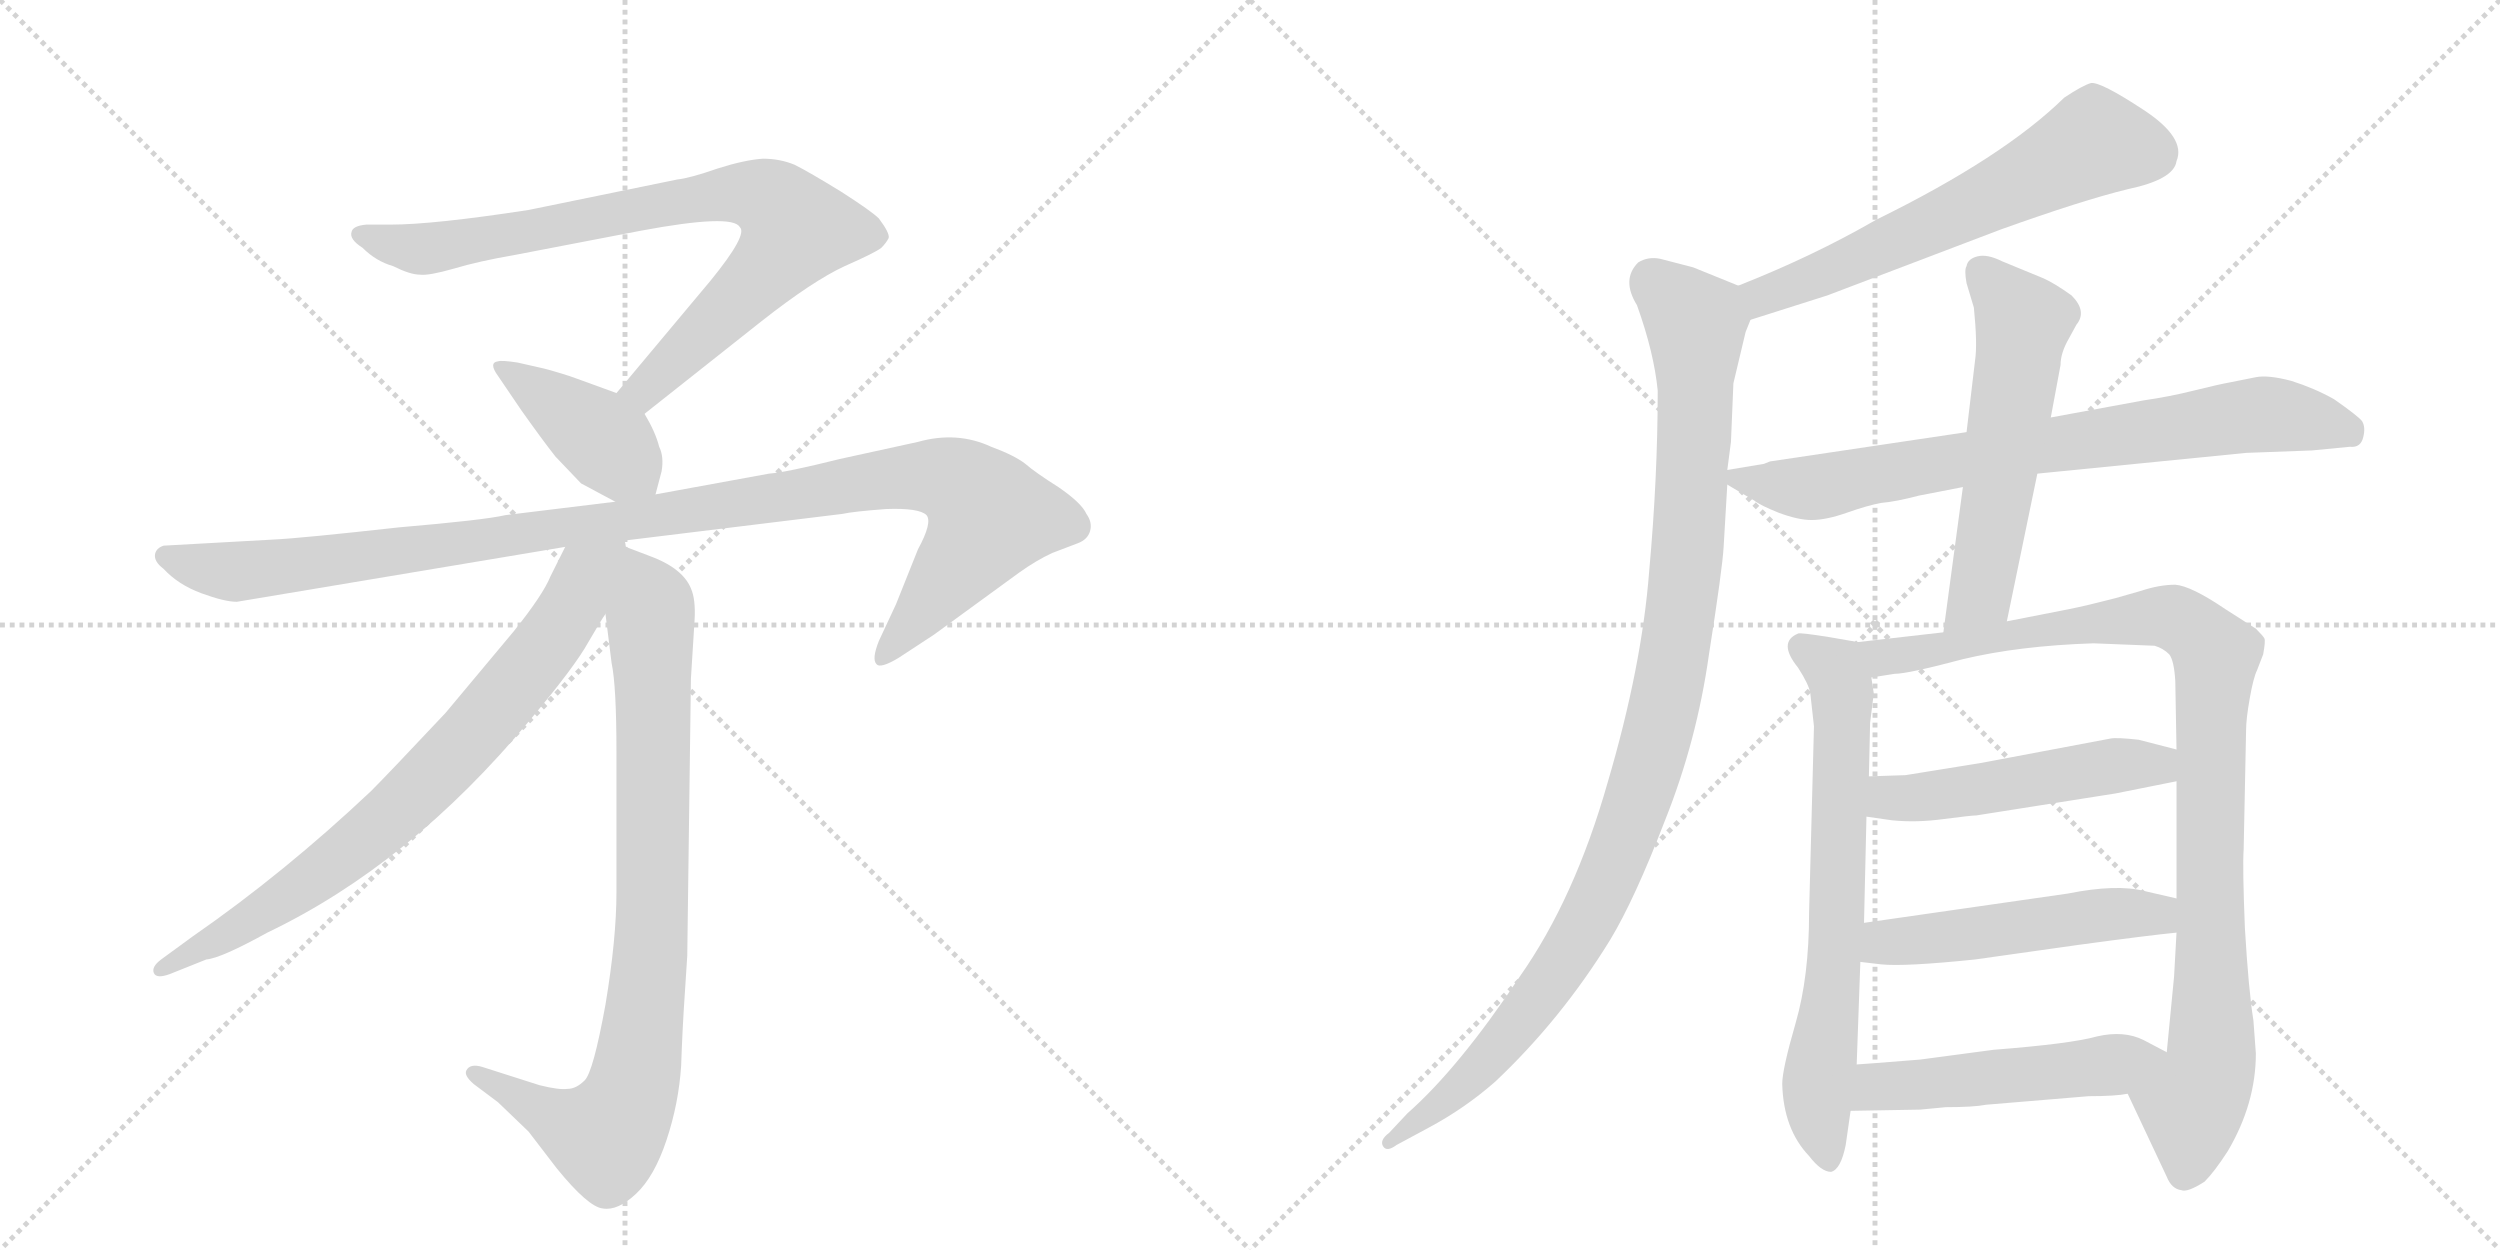 <svg version="1.1" viewBox="0 0 2048 1024" xmlns="http://www.w3.org/2000/svg">
  <g stroke="lightgray" stroke-dasharray="1,1" stroke-width="1" transform="scale(4, 4)">
    <line x1="0" y1="0" x2="256" y2="256"></line>
    <line x1="256" y1="0" x2="0" y2="256"></line>
    <line x1="128" y1="0" x2="128" y2="256"></line>
    <line x1="0" y1="128" x2="256" y2="128"></line>
    <line x1="256" y1="0" x2="512" y2="256"></line>
    <line x1="512" y1="0" x2="256" y2="256"></line>
    <line x1="384" y1="0" x2="384" y2="256"></line>
    <line x1="256" y1="128" x2="512" y2="128"></line>
  </g>
<g transform="scale(1, -1) translate(0, -850)">
   <style type="text/css">
    @keyframes keyframes0 {
      from {
       stroke: black;
       stroke-dashoffset: 822;
       stroke-width: 128;
       }
       73% {
       animation-timing-function: step-end;
       stroke: black;
       stroke-dashoffset: 0;
       stroke-width: 128;
       }
       to {
       stroke: black;
       stroke-width: 1024;
       }
       }
       #make-me-a-hanzi-animation-0 {
         animation: keyframes0 0.919s both;
         animation-delay: 0s;
         animation-timing-function: linear;
       }
    @keyframes keyframes1 {
      from {
       stroke: black;
       stroke-dashoffset: 410;
       stroke-width: 128;
       }
       57% {
       animation-timing-function: step-end;
       stroke: black;
       stroke-dashoffset: 0;
       stroke-width: 128;
       }
       to {
       stroke: black;
       stroke-width: 1024;
       }
       }
       #make-me-a-hanzi-animation-1 {
         animation: keyframes1 0.584s both;
         animation-delay: 0.919s;
         animation-timing-function: linear;
       }
    @keyframes keyframes2 {
      from {
       stroke: black;
       stroke-dashoffset: 1097;
       stroke-width: 128;
       }
       78% {
       animation-timing-function: step-end;
       stroke: black;
       stroke-dashoffset: 0;
       stroke-width: 128;
       }
       to {
       stroke: black;
       stroke-width: 1024;
       }
       }
       #make-me-a-hanzi-animation-2 {
         animation: keyframes2 1.143s both;
         animation-delay: 1.503s;
         animation-timing-function: linear;
       }
    @keyframes keyframes3 {
      from {
       stroke: black;
       stroke-dashoffset: 866;
       stroke-width: 128;
       }
       74% {
       animation-timing-function: step-end;
       stroke: black;
       stroke-dashoffset: 0;
       stroke-width: 128;
       }
       to {
       stroke: black;
       stroke-width: 1024;
       }
       }
       #make-me-a-hanzi-animation-3 {
         animation: keyframes3 0.955s both;
         animation-delay: 2.645s;
         animation-timing-function: linear;
       }
    @keyframes keyframes4 {
      from {
       stroke: black;
       stroke-dashoffset: 765;
       stroke-width: 128;
       }
       71% {
       animation-timing-function: step-end;
       stroke: black;
       stroke-dashoffset: 0;
       stroke-width: 128;
       }
       to {
       stroke: black;
       stroke-width: 1024;
       }
       }
       #make-me-a-hanzi-animation-4 {
         animation: keyframes4 0.873s both;
         animation-delay: 3.6s;
         animation-timing-function: linear;
       }
    @keyframes keyframes5 {
      from {
       stroke: black;
       stroke-dashoffset: 615;
       stroke-width: 128;
       }
       67% {
       animation-timing-function: step-end;
       stroke: black;
       stroke-dashoffset: 0;
       stroke-width: 128;
       }
       to {
       stroke: black;
       stroke-width: 1024;
       }
       }
       #make-me-a-hanzi-animation-5 {
         animation: keyframes5 0.75s both;
         animation-delay: 4.473s;
         animation-timing-function: linear;
       }
    @keyframes keyframes6 {
      from {
       stroke: black;
       stroke-dashoffset: 1056;
       stroke-width: 128;
       }
       77% {
       animation-timing-function: step-end;
       stroke: black;
       stroke-dashoffset: 0;
       stroke-width: 128;
       }
       to {
       stroke: black;
       stroke-width: 1024;
       }
       }
       #make-me-a-hanzi-animation-6 {
         animation: keyframes6 1.109s both;
         animation-delay: 5.223s;
         animation-timing-function: linear;
       }
    @keyframes keyframes7 {
      from {
       stroke: black;
       stroke-dashoffset: 763;
       stroke-width: 128;
       }
       71% {
       animation-timing-function: step-end;
       stroke: black;
       stroke-dashoffset: 0;
       stroke-width: 128;
       }
       to {
       stroke: black;
       stroke-width: 1024;
       }
       }
       #make-me-a-hanzi-animation-7 {
         animation: keyframes7 0.871s both;
         animation-delay: 6.333s;
         animation-timing-function: linear;
       }
    @keyframes keyframes8 {
      from {
       stroke: black;
       stroke-dashoffset: 566;
       stroke-width: 128;
       }
       65% {
       animation-timing-function: step-end;
       stroke: black;
       stroke-dashoffset: 0;
       stroke-width: 128;
       }
       to {
       stroke: black;
       stroke-width: 1024;
       }
       }
       #make-me-a-hanzi-animation-8 {
         animation: keyframes8 0.711s both;
         animation-delay: 7.203s;
         animation-timing-function: linear;
       }
    @keyframes keyframes9 {
      from {
       stroke: black;
       stroke-dashoffset: 694;
       stroke-width: 128;
       }
       69% {
       animation-timing-function: step-end;
       stroke: black;
       stroke-dashoffset: 0;
       stroke-width: 128;
       }
       to {
       stroke: black;
       stroke-width: 1024;
       }
       }
       #make-me-a-hanzi-animation-9 {
         animation: keyframes9 0.815s both;
         animation-delay: 7.914s;
         animation-timing-function: linear;
       }
    @keyframes keyframes10 {
      from {
       stroke: black;
       stroke-dashoffset: 984;
       stroke-width: 128;
       }
       76% {
       animation-timing-function: step-end;
       stroke: black;
       stroke-dashoffset: 0;
       stroke-width: 128;
       }
       to {
       stroke: black;
       stroke-width: 1024;
       }
       }
       #make-me-a-hanzi-animation-10 {
         animation: keyframes10 1.051s both;
         animation-delay: 8.729s;
         animation-timing-function: linear;
       }
    @keyframes keyframes11 {
      from {
       stroke: black;
       stroke-dashoffset: 505;
       stroke-width: 128;
       }
       62% {
       animation-timing-function: step-end;
       stroke: black;
       stroke-dashoffset: 0;
       stroke-width: 128;
       }
       to {
       stroke: black;
       stroke-width: 1024;
       }
       }
       #make-me-a-hanzi-animation-11 {
         animation: keyframes11 0.661s both;
         animation-delay: 9.78s;
         animation-timing-function: linear;
       }
    @keyframes keyframes12 {
      from {
       stroke: black;
       stroke-dashoffset: 511;
       stroke-width: 128;
       }
       62% {
       animation-timing-function: step-end;
       stroke: black;
       stroke-dashoffset: 0;
       stroke-width: 128;
       }
       to {
       stroke: black;
       stroke-width: 1024;
       }
       }
       #make-me-a-hanzi-animation-12 {
         animation: keyframes12 0.666s both;
         animation-delay: 10.441s;
         animation-timing-function: linear;
       }
    @keyframes keyframes13 {
      from {
       stroke: black;
       stroke-dashoffset: 506;
       stroke-width: 128;
       }
       62% {
       animation-timing-function: step-end;
       stroke: black;
       stroke-dashoffset: 0;
       stroke-width: 128;
       }
       to {
       stroke: black;
       stroke-width: 1024;
       }
       }
       #make-me-a-hanzi-animation-13 {
         animation: keyframes13 0.662s both;
         animation-delay: 11.106s;
         animation-timing-function: linear;
       }
</style>
<path d="M 528 511 L 624 587 Q 666 620 692 632 Q 717 643 722 647 Q 726 651 728 655 Q 729 659 720 671 Q 714 677 689 693 Q 663 709 651 715 Q 639 720 625 720 Q 610 719 588 712 Q 565 704 555 703 L 433 678 Q 355 666 320 666 L 300 666 Q 289 665 288 660 Q 286 654 297 647 Q 308 636 322 632 Q 336 625 344 625 Q 351 624 372 630 Q 392 636 421 641 L 525 661 Q 600 675 606 664 Q 613 658 582 620 L 505 528 C 486 505 504 492 528 511 Z" fill="lightgray"></path> 
<path d="M 537 445 L 542 464 Q 544 476 540 484 Q 537 496 528 511 C 522 522 522 522 505 528 L 472 540 Q 461 544 446 548 L 424 553 Q 411 555 408 554 Q 400 553 408 542 L 427 514 Q 444 490 455 476 L 476 454 L 504 439 C 530 425 532 424 537 445 Z" fill="lightgray"></path> 
<path d="M 502 406 L 690 429 Q 699 431 726 433 Q 753 434 759 428 Q 764 422 752 400 L 734 355 L 720 325 Q 714 310 718 306 Q 721 302 736 311 L 765 330 L 835 381 Q 849 391 862 397 L 883 405 Q 891 408 893 415 Q 895 422 890 429 Q 886 438 867 451 Q 848 463 840 470 Q 831 477 812 484 Q 784 497 752 488 L 688 474 Q 644 463 630 462 L 537 445 L 504 439 L 414 428 Q 397 424 327 418 Q 246 409 224 408 L 134 403 Q 128 401 127 396 Q 126 390 134 384 Q 146 371 165 364 Q 184 357 194 357 L 463 402 L 502 406 Z" fill="lightgray"></path> 
<path d="M 496 347 L 501 307 Q 505 288 505 234 L 505 119 Q 505 81 496 27 Q 486 -28 479 -35 Q 472 -42 465 -42 Q 458 -43 442 -39 L 395 -24 Q 385 -21 382 -27 Q 380 -31 388 -38 L 408 -53 L 433 -77 L 456 -107 Q 482 -139 494 -140 Q 506 -142 521 -128 Q 536 -114 546 -84 Q 556 -54 558 -23 Q 559 7 561 36 L 563 67 L 566 294 L 569 342 Q 570 359 566 368 Q 559 385 531 395 L 502 406 C 488 411 492 377 496 347 Z" fill="lightgray"></path> 
<path d="M 463 402 L 451 378 Q 445 363 421 333 L 365 266 Q 318 216 304 202 Q 233 135 158 83 L 132 64 Q 124 58 126 53 Q 128 48 139 52 L 169 64 Q 181 65 219 86 Q 336 142 434 260 Q 471 304 482 324 Q 493 343 496 347 C 540 417 488 451 463 402 Z" fill="lightgray"></path> 
<path d="M 1434 588 L 1497 608 L 1639 662 Q 1706 686 1743 695 Q 1781 703 1783 718 Q 1791 737 1756 760 Q 1721 783 1713 782 Q 1706 780 1691 770 Q 1641 721 1537 670 Q 1485 640 1424 616 C 1396 605 1405 579 1434 588 Z" fill="lightgray"></path> 
<path d="M 1415 465 L 1418 488 L 1420 536 L 1430 578 L 1434 588 C 1441 609 1441 609 1424 616 L 1387 631 L 1360 638 Q 1350 640 1342 635 Q 1328 621 1341 600 Q 1355 561 1358 530 Q 1358 459 1351 382 Q 1345 304 1317 209 Q 1290 114 1245 50 Q 1195 -25 1153 -62 L 1138 -78 Q 1130 -84 1133 -89 Q 1136 -94 1144 -88 L 1170 -74 Q 1200 -58 1225 -36 Q 1279 15 1319 80 Q 1339 113 1364 178 Q 1390 243 1400 314 Q 1411 384 1412 402 L 1415 453 L 1415 465 Z" fill="lightgray"></path> 
<path d="M 1572 444 L 1608 451 L 1669 462 L 1840 479 L 1894 481 L 1925 484 Q 1934 483 1936 492 Q 1938 500 1935 505 Q 1932 509 1912 523 Q 1896 532 1877 538 Q 1858 543 1848 541 L 1828 537 Q 1817 535 1797 530 Q 1777 525 1756 522 L 1680 508 L 1611 496 L 1450 472 L 1445 470 L 1415 465 C 1399 462 1399 462 1415 453 L 1437 440 Q 1442 436 1457 430 Q 1473 424 1484 424 Q 1496 424 1513 430 Q 1530 436 1541 438 Q 1553 439 1572 444 Z" fill="lightgray"></path> 
<path d="M 1608 451 L 1592 332 C 1588 302 1638 312 1644 341 L 1669 462 L 1680 508 L 1688 551 Q 1688 561 1695 573 L 1701 584 Q 1710 595 1697 608 Q 1683 618 1674 622 L 1640 636 Q 1628 642 1620 640 Q 1612 638 1611 632 Q 1609 629 1611 618 L 1617 598 Q 1620 568 1618 555 L 1611 496 L 1608 451 Z" fill="lightgray"></path> 
<path d="M 1522 324 L 1499 328 Q 1474 332 1473 331 Q 1456 324 1473 303 Q 1482 289 1483 282 L 1486 255 L 1482 102 Q 1482 50 1471 12 Q 1460 -26 1460 -38 Q 1461 -75 1482 -97 Q 1492 -110 1500 -110 Q 1508 -108 1512 -88 L 1516 -60 L 1521 -22 L 1524 62 L 1527 94 L 1529 181 L 1531 214 L 1532 258 L 1535 282 L 1533 295 C 1529 323 1529 323 1522 324 Z" fill="lightgray"></path> 
<path d="M 1592 332 L 1522 324 C 1492 321 1503 291 1533 295 L 1552 298 Q 1563 298 1608 310 Q 1654 321 1715 323 L 1765 321 Q 1772 319 1777 314 Q 1781 309 1782 292 L 1783 236 L 1783 210 L 1783 114 L 1783 86 L 1781 50 L 1775 -12 C 1772 -42 1730 -19 1743 -46 L 1775 -114 Q 1779 -124 1787 -125 Q 1792 -127 1806 -118 Q 1814 -110 1825 -93 Q 1848 -54 1848 -13 L 1846 14 Q 1842 39 1839 90 Q 1837 140 1838 154 L 1840 252 Q 1840 261 1843 278 Q 1846 295 1849 301 L 1854 314 Q 1856 325 1855 327 Q 1854 329 1848 335 L 1823 351 Q 1795 370 1782 371 Q 1769 371 1754 366 L 1733 360 Q 1710 354 1695 351 L 1644 341 L 1592 332 Z" fill="lightgray"></path> 
<path d="M 1529 181 L 1550 178 Q 1570 176 1592 179 Q 1615 182 1619 182 L 1733 200 L 1783 210 C 1812 216 1812 229 1783 236 L 1752 244 Q 1734 246 1729 245 L 1623 225 L 1561 215 L 1531 214 C 1501 213 1499 185 1529 181 Z" fill="lightgray"></path> 
<path d="M 1524 62 L 1541 60 Q 1560 58 1618 64 L 1703 76 Q 1762 84 1783 86 C 1813 89 1812 107 1783 114 L 1757 120 Q 1734 126 1694 118 L 1527 94 C 1497 90 1494 66 1524 62 Z" fill="lightgray"></path> 
<path d="M 1516 -60 L 1573 -59 L 1594 -57 Q 1617 -57 1627 -55 L 1711 -48 Q 1733 -48 1743 -46 C 1773 -42 1802 -26 1775 -12 L 1756 -2 Q 1740 6 1718 1 Q 1697 -5 1633 -10 L 1573 -18 Q 1523 -22 1521 -22 C 1491 -24 1486 -61 1516 -60 Z" fill="lightgray"></path> 
      <clipPath id="make-me-a-hanzi-clip-0">
      <path d="M 528 511 L 624 587 Q 666 620 692 632 Q 717 643 722 647 Q 726 651 728 655 Q 729 659 720 671 Q 714 677 689 693 Q 663 709 651 715 Q 639 720 625 720 Q 610 719 588 712 Q 565 704 555 703 L 433 678 Q 355 666 320 666 L 300 666 Q 289 665 288 660 Q 286 654 297 647 Q 308 636 322 632 Q 336 625 344 625 Q 351 624 372 630 Q 392 636 421 641 L 525 661 Q 600 675 606 664 Q 613 658 582 620 L 505 528 C 486 505 504 492 528 511 Z" fill="lightgray"></path>
      </clipPath>
      <path clip-path="url(#make-me-a-hanzi-clip-0)" d="M 297 657 L 348 646 L 589 690 L 614 692 L 639 681 L 652 662 L 637 639 L 536 538 L 515 529 " fill="none" id="make-me-a-hanzi-animation-0" stroke-dasharray="694 1388" stroke-linecap="round"></path>

      <clipPath id="make-me-a-hanzi-clip-1">
      <path d="M 537 445 L 542 464 Q 544 476 540 484 Q 537 496 528 511 C 522 522 522 522 505 528 L 472 540 Q 461 544 446 548 L 424 553 Q 411 555 408 554 Q 400 553 408 542 L 427 514 Q 444 490 455 476 L 476 454 L 504 439 C 530 425 532 424 537 445 Z" fill="lightgray"></path>
      </clipPath>
      <path clip-path="url(#make-me-a-hanzi-clip-1)" d="M 411 548 L 489 494 L 530 452 " fill="none" id="make-me-a-hanzi-animation-1" stroke-dasharray="282 564" stroke-linecap="round"></path>

      <clipPath id="make-me-a-hanzi-clip-2">
      <path d="M 502 406 L 690 429 Q 699 431 726 433 Q 753 434 759 428 Q 764 422 752 400 L 734 355 L 720 325 Q 714 310 718 306 Q 721 302 736 311 L 765 330 L 835 381 Q 849 391 862 397 L 883 405 Q 891 408 893 415 Q 895 422 890 429 Q 886 438 867 451 Q 848 463 840 470 Q 831 477 812 484 Q 784 497 752 488 L 688 474 Q 644 463 630 462 L 537 445 L 504 439 L 414 428 Q 397 424 327 418 Q 246 409 224 408 L 134 403 Q 128 401 127 396 Q 126 390 134 384 Q 146 371 165 364 Q 184 357 194 357 L 463 402 L 502 406 Z" fill="lightgray"></path>
      </clipPath>
      <path clip-path="url(#make-me-a-hanzi-clip-2)" d="M 137 394 L 180 382 L 213 383 L 508 422 L 725 458 L 766 460 L 785 455 L 811 427 L 722 310 " fill="none" id="make-me-a-hanzi-animation-2" stroke-dasharray="969 1938" stroke-linecap="round"></path>

      <clipPath id="make-me-a-hanzi-clip-3">
      <path d="M 496 347 L 501 307 Q 505 288 505 234 L 505 119 Q 505 81 496 27 Q 486 -28 479 -35 Q 472 -42 465 -42 Q 458 -43 442 -39 L 395 -24 Q 385 -21 382 -27 Q 380 -31 388 -38 L 408 -53 L 433 -77 L 456 -107 Q 482 -139 494 -140 Q 506 -142 521 -128 Q 536 -114 546 -84 Q 556 -54 558 -23 Q 559 7 561 36 L 563 67 L 566 294 L 569 342 Q 570 359 566 368 Q 559 385 531 395 L 502 406 C 488 411 492 377 496 347 Z" fill="lightgray"></path>
      </clipPath>
      <path clip-path="url(#make-me-a-hanzi-clip-3)" d="M 507 398 L 532 356 L 535 302 L 535 105 L 519 -40 L 496 -80 L 456 -67 L 390 -30 " fill="none" id="make-me-a-hanzi-animation-3" stroke-dasharray="738 1476" stroke-linecap="round"></path>

      <clipPath id="make-me-a-hanzi-clip-4">
      <path d="M 463 402 L 451 378 Q 445 363 421 333 L 365 266 Q 318 216 304 202 Q 233 135 158 83 L 132 64 Q 124 58 126 53 Q 128 48 139 52 L 169 64 Q 181 65 219 86 Q 336 142 434 260 Q 471 304 482 324 Q 493 343 496 347 C 540 417 488 451 463 402 Z" fill="lightgray"></path>
      </clipPath>
      <path clip-path="url(#make-me-a-hanzi-clip-4)" d="M 496 399 L 477 381 L 471 357 L 446 319 L 332 192 L 230 112 L 133 56 " fill="none" id="make-me-a-hanzi-animation-4" stroke-dasharray="637 1274" stroke-linecap="round"></path>

      <clipPath id="make-me-a-hanzi-clip-5">
      <path d="M 1434 588 L 1497 608 L 1639 662 Q 1706 686 1743 695 Q 1781 703 1783 718 Q 1791 737 1756 760 Q 1721 783 1713 782 Q 1706 780 1691 770 Q 1641 721 1537 670 Q 1485 640 1424 616 C 1396 605 1405 579 1434 588 Z" fill="lightgray"></path>
      </clipPath>
      <path clip-path="url(#make-me-a-hanzi-clip-5)" d="M 1764 726 L 1714 732 L 1595 671 L 1452 612 L 1438 597 " fill="none" id="make-me-a-hanzi-animation-5" stroke-dasharray="487 974" stroke-linecap="round"></path>

      <clipPath id="make-me-a-hanzi-clip-6">
      <path d="M 1415 465 L 1418 488 L 1420 536 L 1430 578 L 1434 588 C 1441 609 1441 609 1424 616 L 1387 631 L 1360 638 Q 1350 640 1342 635 Q 1328 621 1341 600 Q 1355 561 1358 530 Q 1358 459 1351 382 Q 1345 304 1317 209 Q 1290 114 1245 50 Q 1195 -25 1153 -62 L 1138 -78 Q 1130 -84 1133 -89 Q 1136 -94 1144 -88 L 1170 -74 Q 1200 -58 1225 -36 Q 1279 15 1319 80 Q 1339 113 1364 178 Q 1390 243 1400 314 Q 1411 384 1412 402 L 1415 453 L 1415 465 Z" fill="lightgray"></path>
      </clipPath>
      <path clip-path="url(#make-me-a-hanzi-clip-6)" d="M 1352 622 L 1389 586 L 1390 565 L 1381 381 L 1351 223 L 1312 119 L 1264 37 L 1200 -37 L 1138 -85 " fill="none" id="make-me-a-hanzi-animation-6" stroke-dasharray="928 1856" stroke-linecap="round"></path>

      <clipPath id="make-me-a-hanzi-clip-7">
      <path d="M 1572 444 L 1608 451 L 1669 462 L 1840 479 L 1894 481 L 1925 484 Q 1934 483 1936 492 Q 1938 500 1935 505 Q 1932 509 1912 523 Q 1896 532 1877 538 Q 1858 543 1848 541 L 1828 537 Q 1817 535 1797 530 Q 1777 525 1756 522 L 1680 508 L 1611 496 L 1450 472 L 1445 470 L 1415 465 C 1399 462 1399 462 1415 453 L 1437 440 Q 1442 436 1457 430 Q 1473 424 1484 424 Q 1496 424 1513 430 Q 1530 436 1541 438 Q 1553 439 1572 444 Z" fill="lightgray"></path>
      </clipPath>
      <path clip-path="url(#make-me-a-hanzi-clip-7)" d="M 1424 459 L 1471 450 L 1498 452 L 1663 484 L 1855 511 L 1924 498 " fill="none" id="make-me-a-hanzi-animation-7" stroke-dasharray="635 1270" stroke-linecap="round"></path>

      <clipPath id="make-me-a-hanzi-clip-8">
      <path d="M 1608 451 L 1592 332 C 1588 302 1638 312 1644 341 L 1669 462 L 1680 508 L 1688 551 Q 1688 561 1695 573 L 1701 584 Q 1710 595 1697 608 Q 1683 618 1674 622 L 1640 636 Q 1628 642 1620 640 Q 1612 638 1611 632 Q 1609 629 1611 618 L 1617 598 Q 1620 568 1618 555 L 1611 496 L 1608 451 Z" fill="lightgray"></path>
      </clipPath>
      <path clip-path="url(#make-me-a-hanzi-clip-8)" d="M 1625 626 L 1657 583 L 1622 366 L 1598 339 " fill="none" id="make-me-a-hanzi-animation-8" stroke-dasharray="438 876" stroke-linecap="round"></path>

      <clipPath id="make-me-a-hanzi-clip-9">
      <path d="M 1522 324 L 1499 328 Q 1474 332 1473 331 Q 1456 324 1473 303 Q 1482 289 1483 282 L 1486 255 L 1482 102 Q 1482 50 1471 12 Q 1460 -26 1460 -38 Q 1461 -75 1482 -97 Q 1492 -110 1500 -110 Q 1508 -108 1512 -88 L 1516 -60 L 1521 -22 L 1524 62 L 1527 94 L 1529 181 L 1531 214 L 1532 258 L 1535 282 L 1533 295 C 1529 323 1529 323 1522 324 Z" fill="lightgray"></path>
      </clipPath>
      <path clip-path="url(#make-me-a-hanzi-clip-9)" d="M 1476 320 L 1503 301 L 1509 285 L 1504 80 L 1489 -44 L 1498 -101 " fill="none" id="make-me-a-hanzi-animation-9" stroke-dasharray="566 1132" stroke-linecap="round"></path>

      <clipPath id="make-me-a-hanzi-clip-10">
      <path d="M 1592 332 L 1522 324 C 1492 321 1503 291 1533 295 L 1552 298 Q 1563 298 1608 310 Q 1654 321 1715 323 L 1765 321 Q 1772 319 1777 314 Q 1781 309 1782 292 L 1783 236 L 1783 210 L 1783 114 L 1783 86 L 1781 50 L 1775 -12 C 1772 -42 1730 -19 1743 -46 L 1775 -114 Q 1779 -124 1787 -125 Q 1792 -127 1806 -118 Q 1814 -110 1825 -93 Q 1848 -54 1848 -13 L 1846 14 Q 1842 39 1839 90 Q 1837 140 1838 154 L 1840 252 Q 1840 261 1843 278 Q 1846 295 1849 301 L 1854 314 Q 1856 325 1855 327 Q 1854 329 1848 335 L 1823 351 Q 1795 370 1782 371 Q 1769 371 1754 366 L 1733 360 Q 1710 354 1695 351 L 1644 341 L 1592 332 Z" fill="lightgray"></path>
      </clipPath>
      <path clip-path="url(#make-me-a-hanzi-clip-10)" d="M 1530 319 L 1545 312 L 1577 315 L 1665 333 L 1767 345 L 1800 333 L 1815 313 L 1812 -9 L 1796 -56 L 1789 -111 " fill="none" id="make-me-a-hanzi-animation-10" stroke-dasharray="856 1712" stroke-linecap="round"></path>

      <clipPath id="make-me-a-hanzi-clip-11">
      <path d="M 1529 181 L 1550 178 Q 1570 176 1592 179 Q 1615 182 1619 182 L 1733 200 L 1783 210 C 1812 216 1812 229 1783 236 L 1752 244 Q 1734 246 1729 245 L 1623 225 L 1561 215 L 1531 214 C 1501 213 1499 185 1529 181 Z" fill="lightgray"></path>
      </clipPath>
      <path clip-path="url(#make-me-a-hanzi-clip-11)" d="M 1535 186 L 1547 196 L 1734 223 L 1767 223 L 1776 230 " fill="none" id="make-me-a-hanzi-animation-11" stroke-dasharray="377 754" stroke-linecap="round"></path>

      <clipPath id="make-me-a-hanzi-clip-12">
      <path d="M 1524 62 L 1541 60 Q 1560 58 1618 64 L 1703 76 Q 1762 84 1783 86 C 1813 89 1812 107 1783 114 L 1757 120 Q 1734 126 1694 118 L 1527 94 C 1497 90 1494 66 1524 62 Z" fill="lightgray"></path>
      </clipPath>
      <path clip-path="url(#make-me-a-hanzi-clip-12)" d="M 1529 67 L 1552 79 L 1723 101 L 1760 102 L 1778 93 " fill="none" id="make-me-a-hanzi-animation-12" stroke-dasharray="383 766" stroke-linecap="round"></path>

      <clipPath id="make-me-a-hanzi-clip-13">
      <path d="M 1516 -60 L 1573 -59 L 1594 -57 Q 1617 -57 1627 -55 L 1711 -48 Q 1733 -48 1743 -46 C 1773 -42 1802 -26 1775 -12 L 1756 -2 Q 1740 6 1718 1 Q 1697 -5 1633 -10 L 1573 -18 Q 1523 -22 1521 -22 C 1491 -24 1486 -61 1516 -60 Z" fill="lightgray"></path>
      </clipPath>
      <path clip-path="url(#make-me-a-hanzi-clip-13)" d="M 1523 -54 L 1544 -39 L 1688 -28 L 1767 -15 " fill="none" id="make-me-a-hanzi-animation-13" stroke-dasharray="378 756" stroke-linecap="round"></path>

</g>
</svg>
